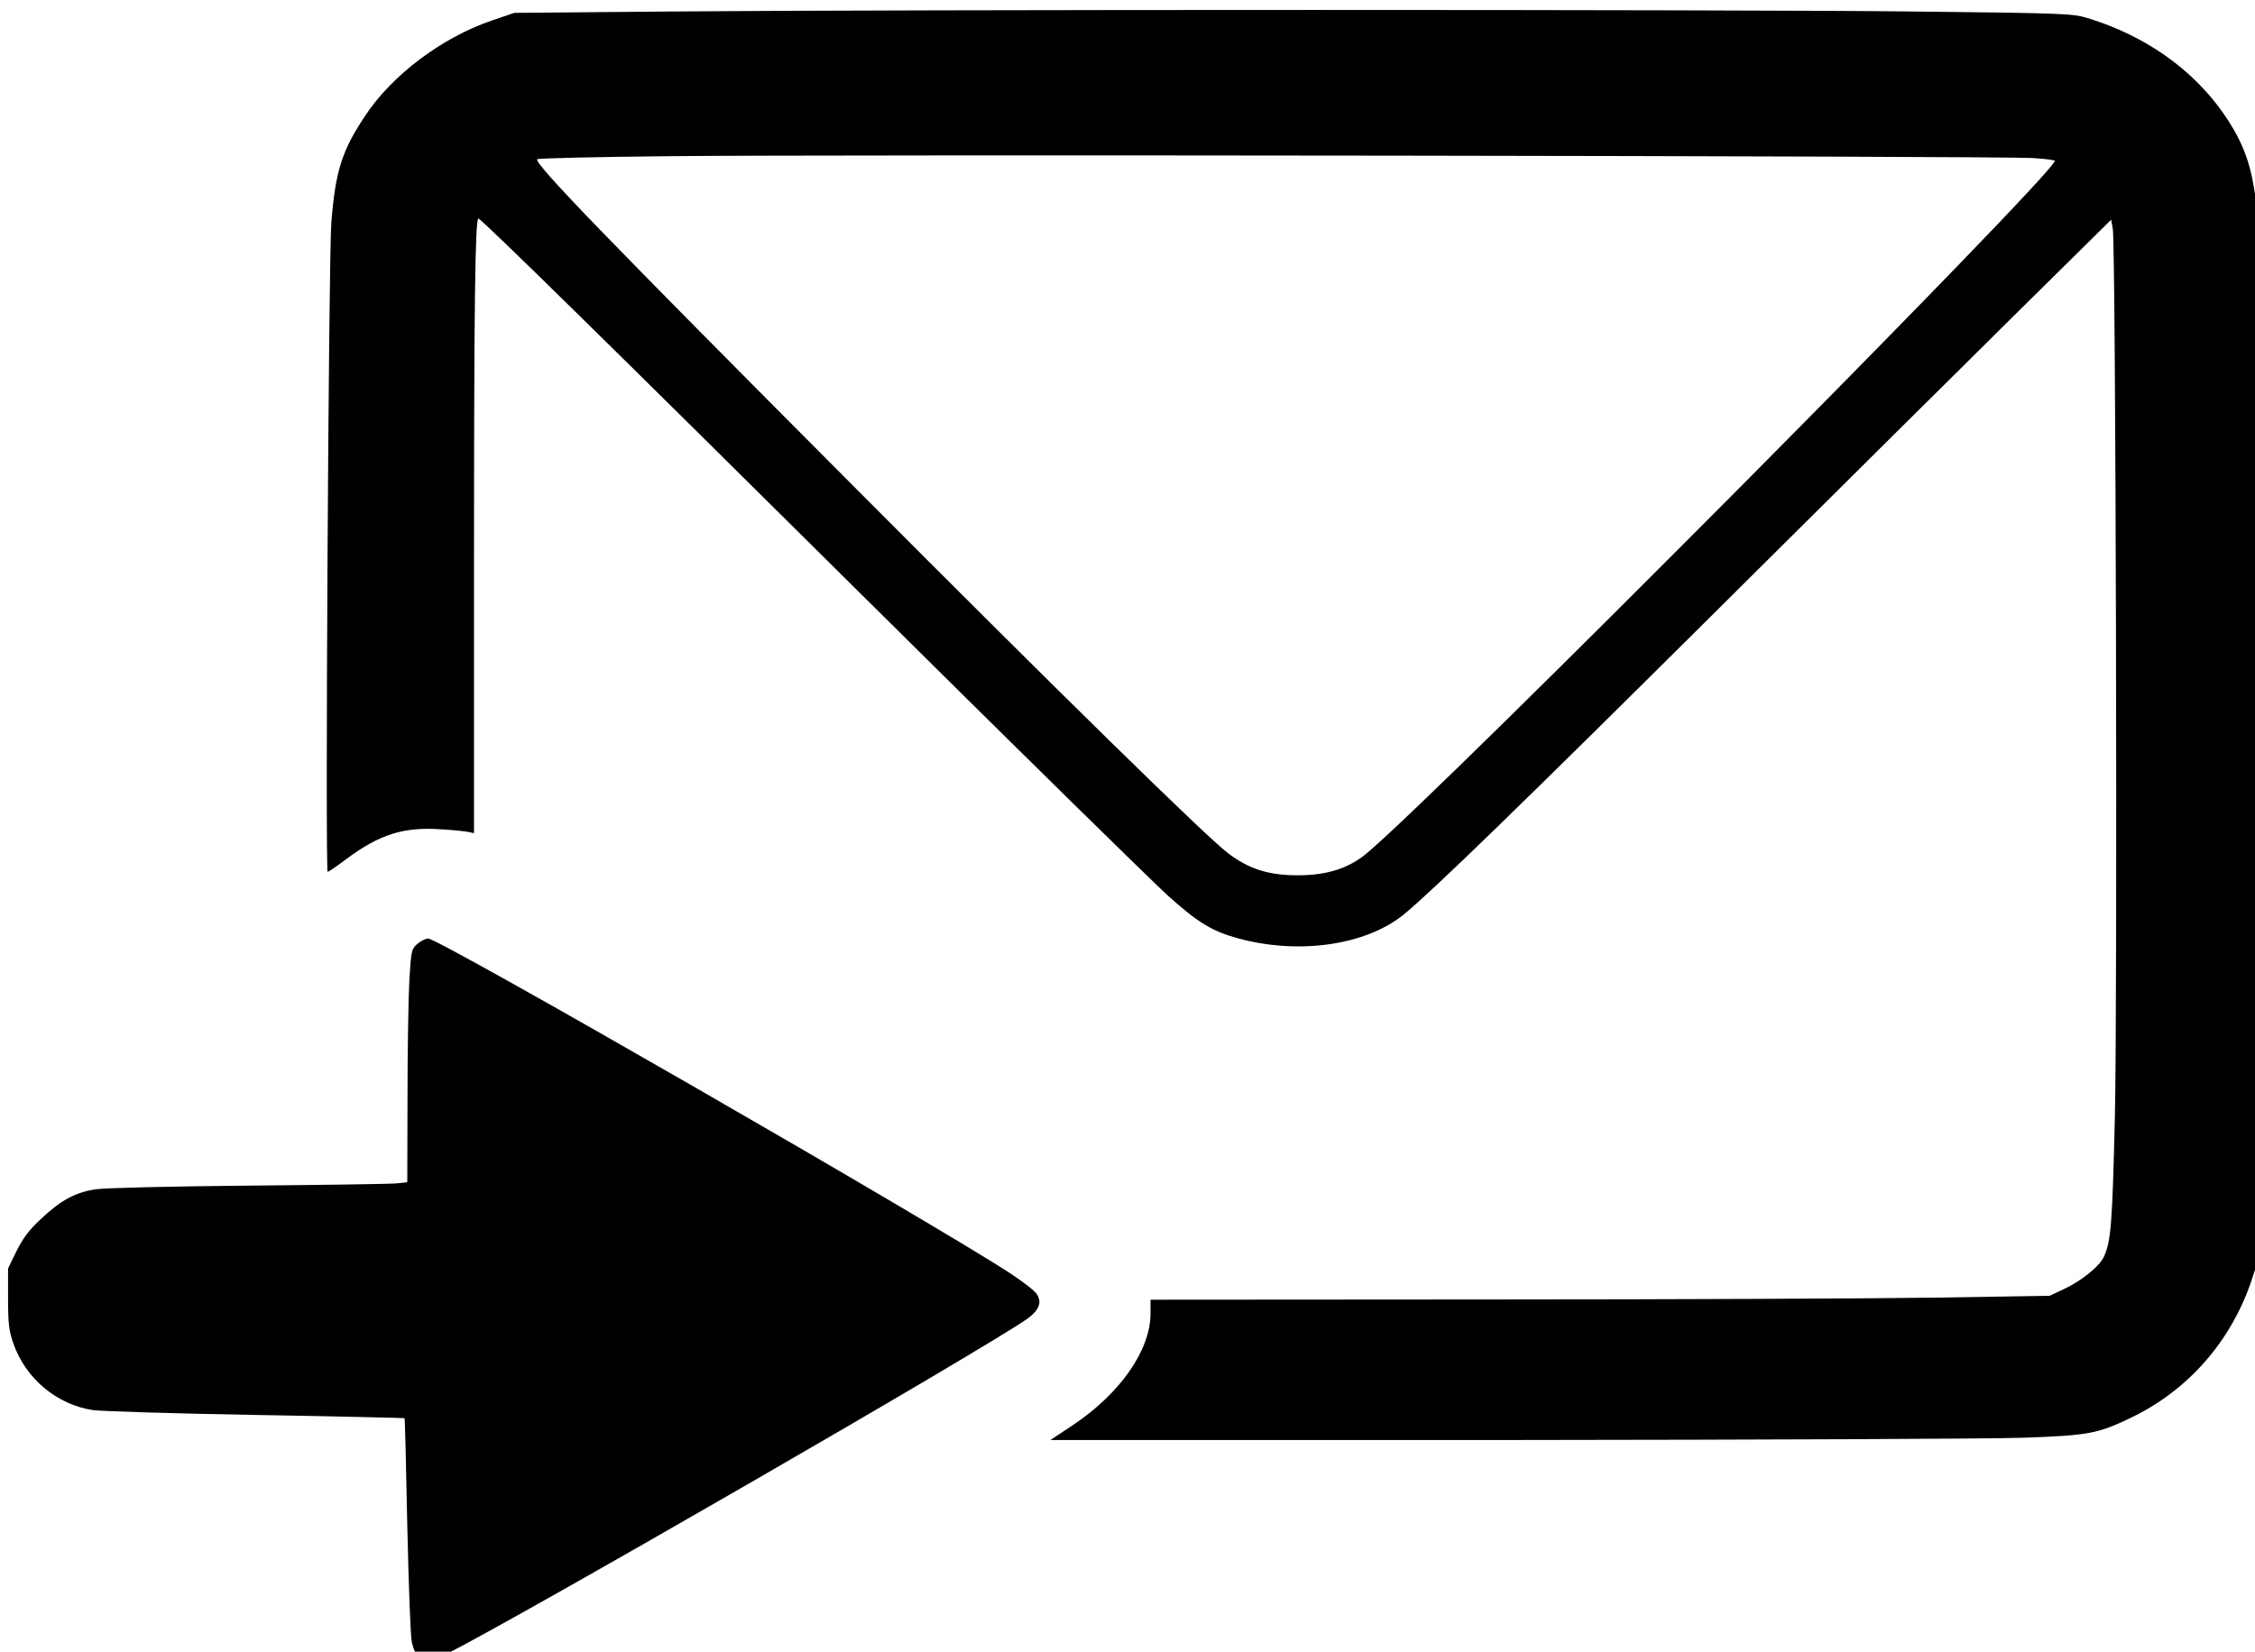 <?xml version="1.0" encoding="utf-8"?>
<!-- Generator: Adobe Illustrator 19.2.1, SVG Export Plug-In . SVG Version: 6.00 Build 0)  -->
<svg version="1.1" id="Слой_1" xmlns="http://www.w3.org/2000/svg" xmlns:xlink="http://www.w3.org/1999/xlink" x="0px" y="0px"
	 viewBox="0 0 980 718" style="enable-background:new 0 0 980 718;" xml:space="preserve">
<g transform="translate(0,718) scale(0.1,-0.1)">
	<path d="M2915,7130l-680-6l-97-33c-217-74-434-237-550-413c-102-152-130-241-148-464c-12-145-27-2824-16-2824c4,0,39,24,79,54
		c146,109,250,142,412,131c55-3,110-9,123-12l22-5v1178c0,1115,5,1494,19,1494c12,0,564-542,1721-1690c635-630,1209-1193,1274-1252
		c131-118,193-156,306-187c263-72,554-31,720,103c122,100,495,461,1380,1341c487,484,1067,1060,1290,1280l405,400l7-40
		c13-75,21-3368,9-3860c-11-466-17-540-47-607c-20-44-100-108-181-145l-56-26l-496-8c-273-4-1152-8-1953-8l-1458-1v-62
		c-1-158-131-345-337-483l-98-65h1990c1095,1,2103,5,2240,10c283,10,322,18,464,86c251,120,438,334,527,601l25,78l10,610
		c13,792,5,3775-10,3940c-16,166-42,262-98,362c-131,233-359,409-643,495c-61,19-109,21-760,28C7533,7139,3965,7139,2915,7130z
		 M8833,6493c53-3,97-9,97-12c0-56-2665-2739-2991-3011c-78-65-172-95-299-95s-212,27-303,96c-93,70-728,692-1623,1591
		C2631,6149,2318,6472,2335,6488c4,4,259,10,568,13C3597,6509,8698,6502,8833,6493z"/>
	<path d="M1814,3077c-26-23-27-29-35-158c-4-74-8-301-8-506l-1-372l-42-5c-24-3-313-7-643-10c-340-3-630-10-669-16
		c-88-13-153-48-238-129c-51-47-78-83-106-139l-37-76v-130c0-111,4-141,23-196c53-153,190-267,347-290c39-5,358-15,710-21
		c352-6,641-13,643-14c2-2,7-212,12-466c6-266,14-483,20-509c21-85,55-98,143-54c333,168,2372,1345,2534,1463c49,36,62,70,39,105
		c-8,14-59,53-113,89c-344,225-2484,1457-2532,1457C1850,3100,1829,3090,1814,3077z"/>
</g>
</svg>
